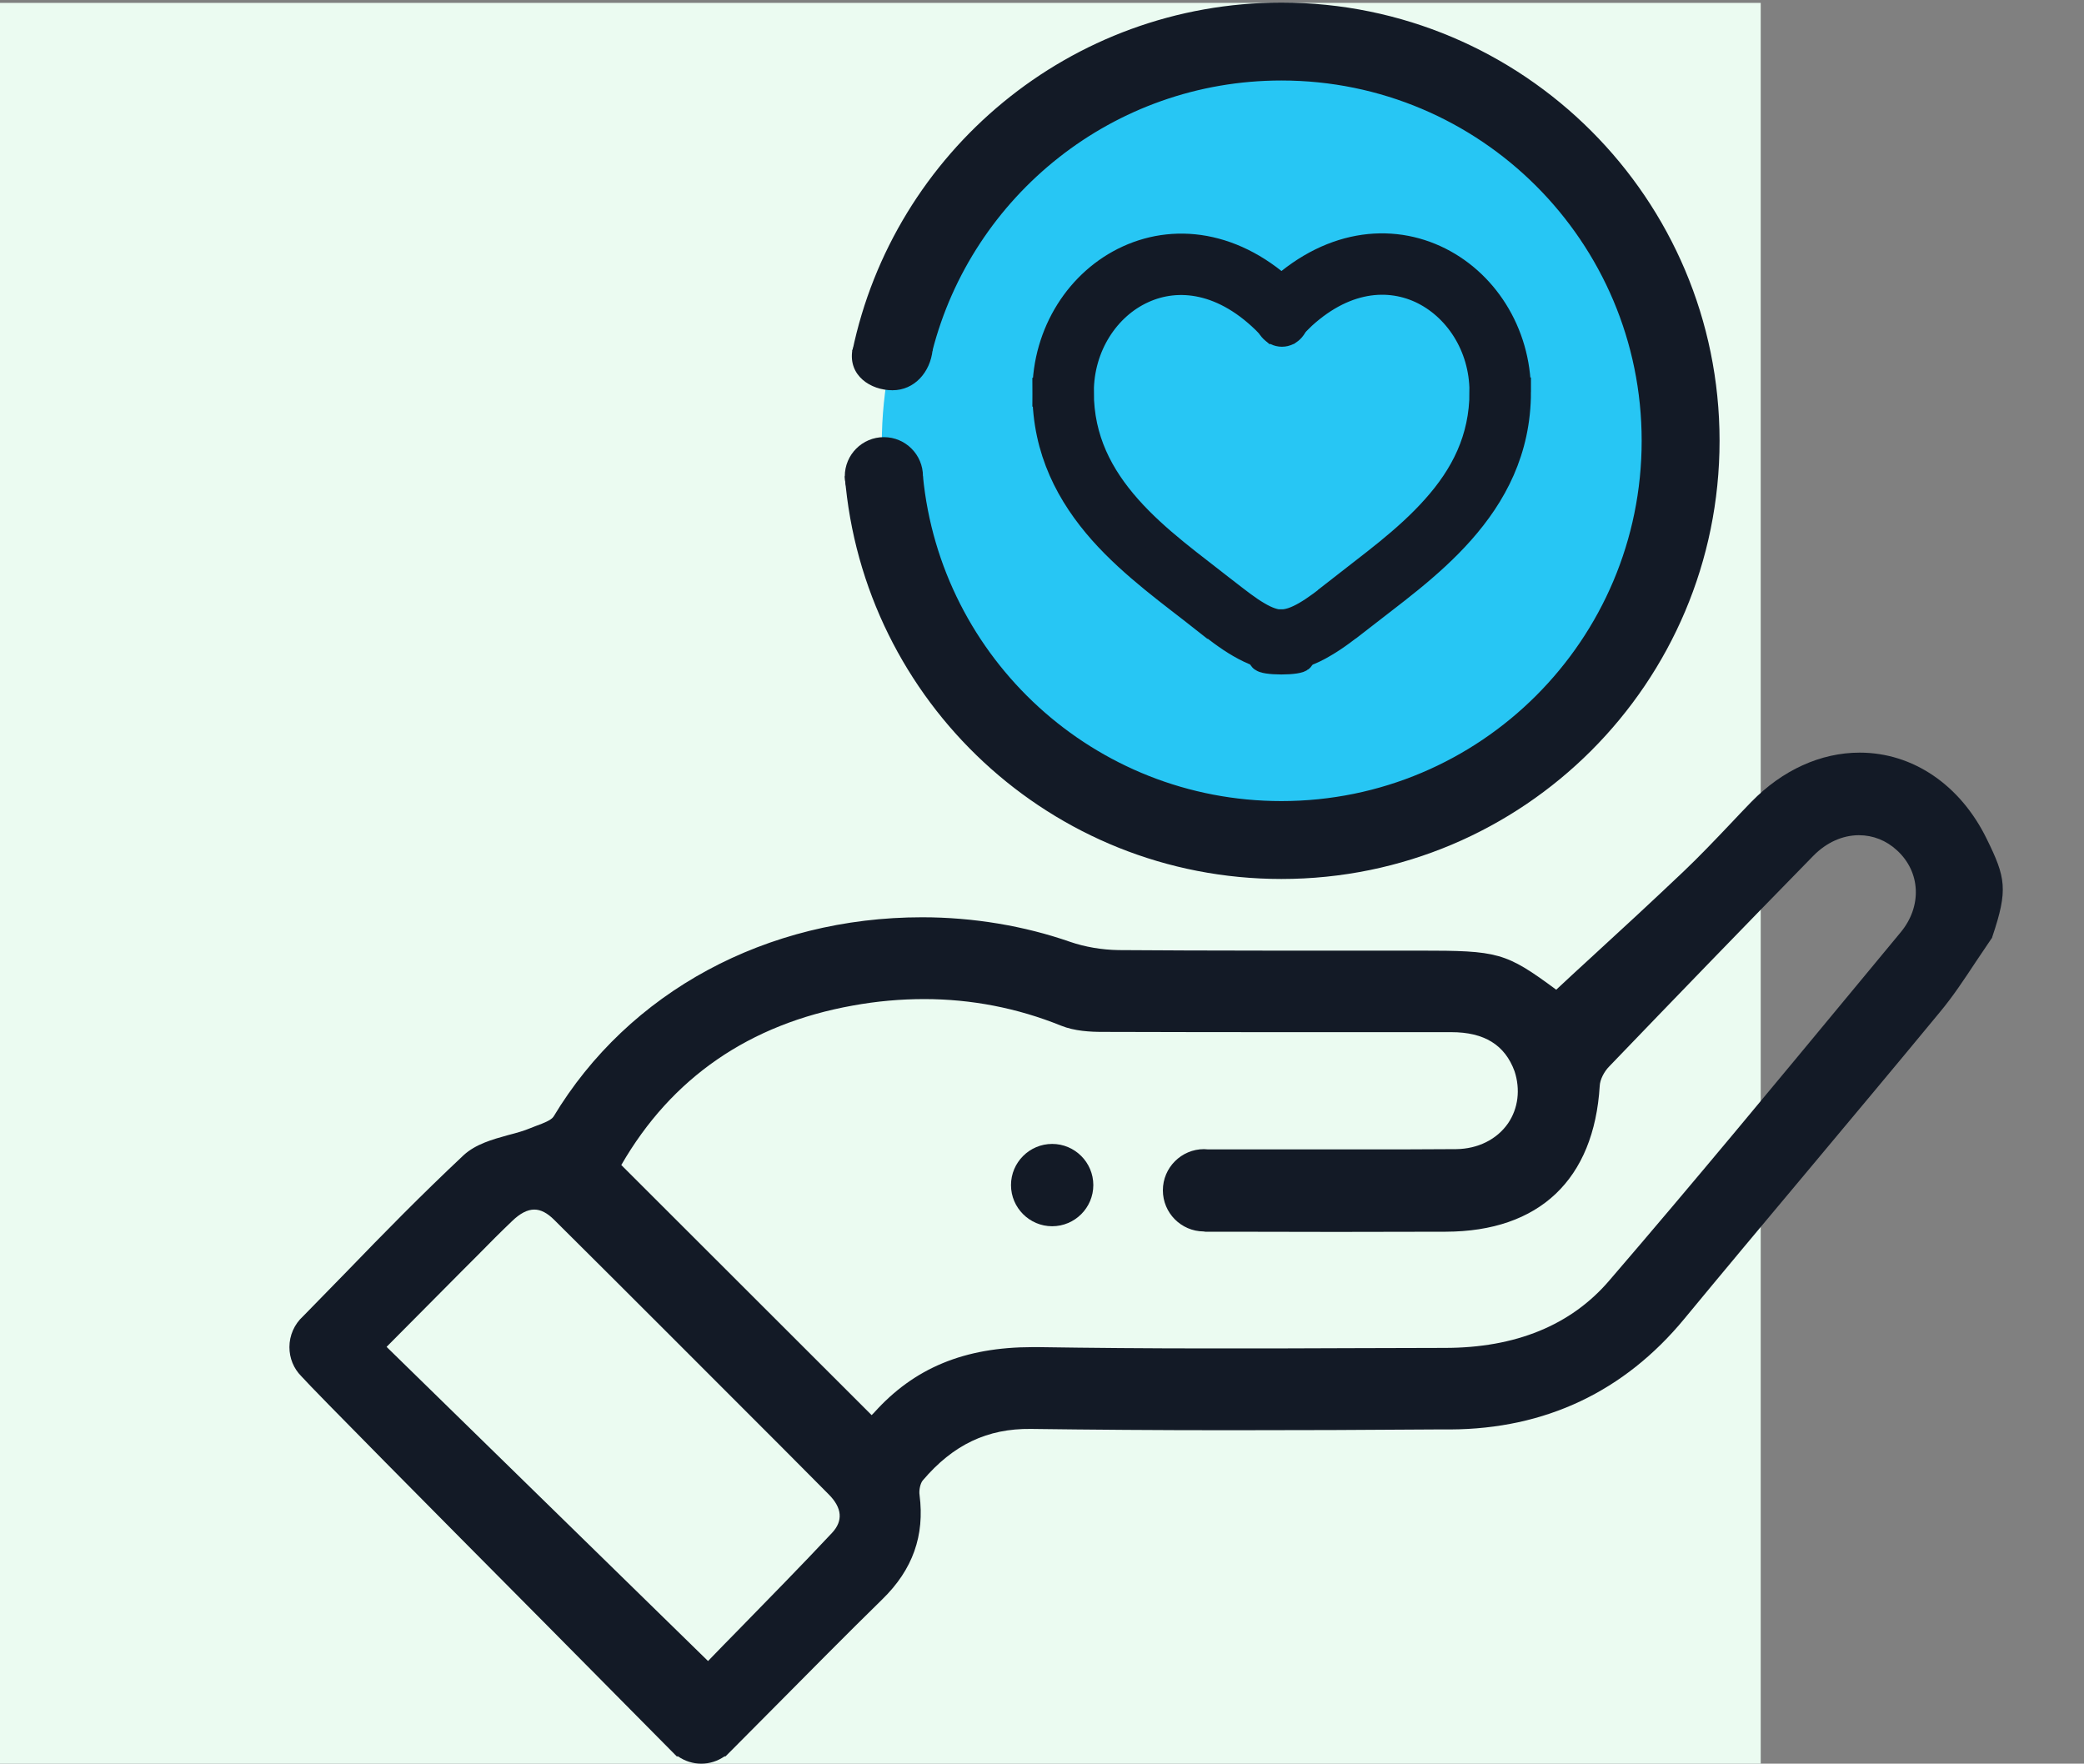 <svg version="1.1" id="Layer_1" xmlns="http://www.w3.org/2000/svg" x="0" y="0" viewBox="0 0 800 677" xml:space="preserve"><rect x="0" y="0" width="800" height="677" fill="#808080" stroke="none"/><style>.st1,.st3,.st4{fill:#131a26}.st3{fill-rule:evenodd;clip-rule:evenodd}.st4{stroke:#131a26;stroke-width:11;stroke-miterlimit:10}</style><path d="M0 1.1h675.9V677H0V1.1z" fill="#ebfbf1"/><path class="st1" d="M762.6 321.9c-10.1-20.6-28.3-33-48.7-33-15 0-29.7 6.7-41.6 18.9-2.8 2.9-5.6 5.8-8.3 8.7-5.7 6-11.7 12.3-17.8 18.1-11.7 11.1-23.8 22.3-35.6 33.1-4.4 4-8.8 8.1-13.2 12.2-19.5-14.4-22.3-15-52.5-15h-58.3c-23.1 0-40.7-.1-57.2-.2-6.4-.1-12.9-1.2-18.7-3.2-17.5-6.1-37.1-9.4-56.7-9.4-59.8 0-112.7 28.6-141.5 76.5-.9 1.4-4 2.6-6.5 3.5-.8.3-1.5.6-2.3.9-2.6 1.1-5.5 1.9-8.6 2.7-6.2 1.7-12.5 3.5-17.1 7.7-16.6 15.6-30.4 29.7-44.9 44.7-5.4 5.5-10.9 11.2-16.8 17.2-3.3 3-5.2 7.3-5.2 11.8 0 4.2 1.6 8.2 4.6 11.2 4.8 5.4 49.6 50.6 93 94.3 18.6 18.8 36.5 36.9 50.2 50.7l.9.9h.5c2.6 1.8 5.7 2.8 8.9 2.8s6.3-1 8.9-2.8h.4l1.6-1.6.6-.6c5.4-5.4 10.7-10.8 16.1-16.2 13.7-13.8 27.8-28.1 41.9-41.9 11.7-11.4 16.3-24.5 14.3-40-.3-1.9.3-4.5 1.2-5.6 11.7-13.8 24.9-20 41.5-19.8 22.9.3 47.9.5 76.4.5 26.3 0 53.1-.1 78.9-.3h5.8c36.4-.2 66.7-14.5 89.8-42.5 15.1-18.3 30.6-36.8 45.6-54.7 17.2-20.6 35-41.8 52.4-62.9 5.1-6.1 9.5-12.8 13.8-19.3 2-2.9 4-6 6-8.9l.3-.4.1-.4c6.1-18.1 5.2-22.7-2.2-37.7zM319.4 588.4c-11.9 12.7-24.2 25.2-36 37.3-3.9 4-7.8 7.9-11.6 11.9L148.4 517l29.6-29.8 5.6-5.6c4.2-4.3 8.6-8.7 13-12.9 3.1-3 5.9-4.4 8.5-4.4 2.5 0 5 1.3 7.7 4 29.2 29 58.7 58.6 87.3 87.2l18 18.1c5.2 5.2 5.6 10.2 1.3 14.8zm259.5-157.2c-4.3 6.2-11.6 9.8-19.9 9.9-11.5.1-24.1.1-39.6.1h-55.7c-.5 0-1-.1-1.5-.1-8.7 0-15.8 7.1-15.8 15.8s7 15.7 15.6 15.8c.2 0 .5.1.7.1h8.2c28 .1 56.1.1 84.1 0 35.9-.1 56.9-20 59.1-56 .1-2.3 1.6-5.4 3.7-7.5 24.8-25.8 50.4-52.3 78.3-80.8 5-5.1 11.2-7.9 17.5-7.9 5.4 0 10.5 2 14.6 5.8 9.1 8.3 9.7 21.5 1.4 31.5-5.6 6.8-11.3 13.6-16.9 20.4-30.9 37.3-62.8 75.9-94.9 113.2-14.7 17.2-36 25.9-63.2 25.9-12.3 0-24.7.1-37 .1-17 .1-34.6.1-51.8.1-25.9 0-47.3-.2-67.2-.5h-2.2c-26.2 0-45.5 8-60.9 25.2l-.9.9-96.1-96c19.3-33.5 49.2-54.1 88.8-61.2 9.3-1.7 18.5-2.5 27.5-2.5 18 0 35.7 3.4 52.5 10.2 5.2 2.1 11.3 2.4 15.9 2.4 26.6.1 53.5.1 77.3.1h56.6c12.7 0 20.6 4.9 24.3 15 2.3 7 1.4 14.3-2.5 20z"/><path class="st1" d="M403.9 439.1c-8.7 0-15.8 7.1-15.8 15.8s7.1 15.8 15.8 15.8c8.7 0 15.8-7.1 15.8-15.8s-7.1-15.8-15.8-15.8z"/><path d="M492 323.8c84.7 0 153.5-68.7 153.5-153.5S576.8 16.9 492 16.9 338.5 85.6 338.5 170.4c.1 84.7 68.8 153.4 153.5 153.4z" fill="#27c6f4"/><path class="st3" d="M491.9 1c-81.1 0-148.8 57.4-164.7 133.8h30.7c15.3-59.7 69.5-103.9 134-103.9 76.4 0 138.3 61.9 138.3 138.3s-61.9 138.3-138.3 138.3c-71.8 0-130.8-54.7-137.6-124.7h-30c7 86.5 79.3 154.6 167.6 154.6 92.9 0 168.2-75.3 168.2-168.2C660.1 76.3 584.8 1 491.9 1z"/><path class="st3" d="M342.6 119c-8.5 0-15.2 14.3-15.4 15.4-1.6 9.7 6.9 15.4 15.4 15.4s14.5-7 15.4-15.4c1.2-9.5-6.8-15.4-15.4-15.4z"/><circle class="st3" cx="339.3" cy="182.8" r="15"/><path class="st4" d="M466.5 232.5l3.9-4.9-3.9 4.9zM492 120l-4.5 4.4c1.2 1.2 2.8 1.9 4.5 1.9s3.3-.7 4.5-1.9L492 120zm25.5 112.5l3.9 4.9-3.9-4.9zm-47.1-5c-12.7-10-26.6-19.8-37.6-32.2-10.8-12.2-18.4-26.4-18.4-44.8h-12.6c0 22.4 9.3 39.4 21.5 53.2 12 13.5 27.3 24.3 39.3 33.8l7.8-10zm-56-77c0-18 10.2-33.2 24.1-39.5 13.5-6.2 31.7-4.5 49 13.4l9.1-8.7c-20.5-21.3-44.3-24.8-63.3-16.1-18.6 8.5-31.5 28.2-31.5 51h12.6zm48.2 86.9c4.3 3.4 8.9 7 13.6 9.7 4.7 2.7 10 5 15.8 5v-12.6c-2.6 0-5.7-1-9.4-3.2-3.8-2.2-7.7-5.3-12.1-8.7l-7.9 9.8zm58.8 0c12-9.4 27.3-20.2 39.3-33.8 12.2-13.8 21.5-30.8 21.5-53.2h-12.6c0 18.4-7.5 32.6-18.4 44.8-11 12.4-24.9 22.2-37.6 32.2l7.8 10zm60.8-86.9c0-22.8-12.9-42.5-31.5-51-19-8.7-42.8-5.2-63.3 16.1l9.1 8.7c17.3-17.9 35.4-19.6 49-13.4 13.9 6.4 24.1 21.5 24.1 39.5h12.6zm-68.6 77c-4.4 3.5-8.3 6.5-12.1 8.7-3.8 2.2-6.9 3.2-9.4 3.2V252c5.8 0 11.1-2.2 15.8-5 4.7-2.7 9.3-6.3 13.6-9.7l-7.9-9.8z"/><ellipse class="st4" cx="492.1" cy="121.7" rx="5" ry="5.9"/><ellipse class="st4" cx="491.9" cy="252.3" rx="7.2" ry="1.1"/></svg>